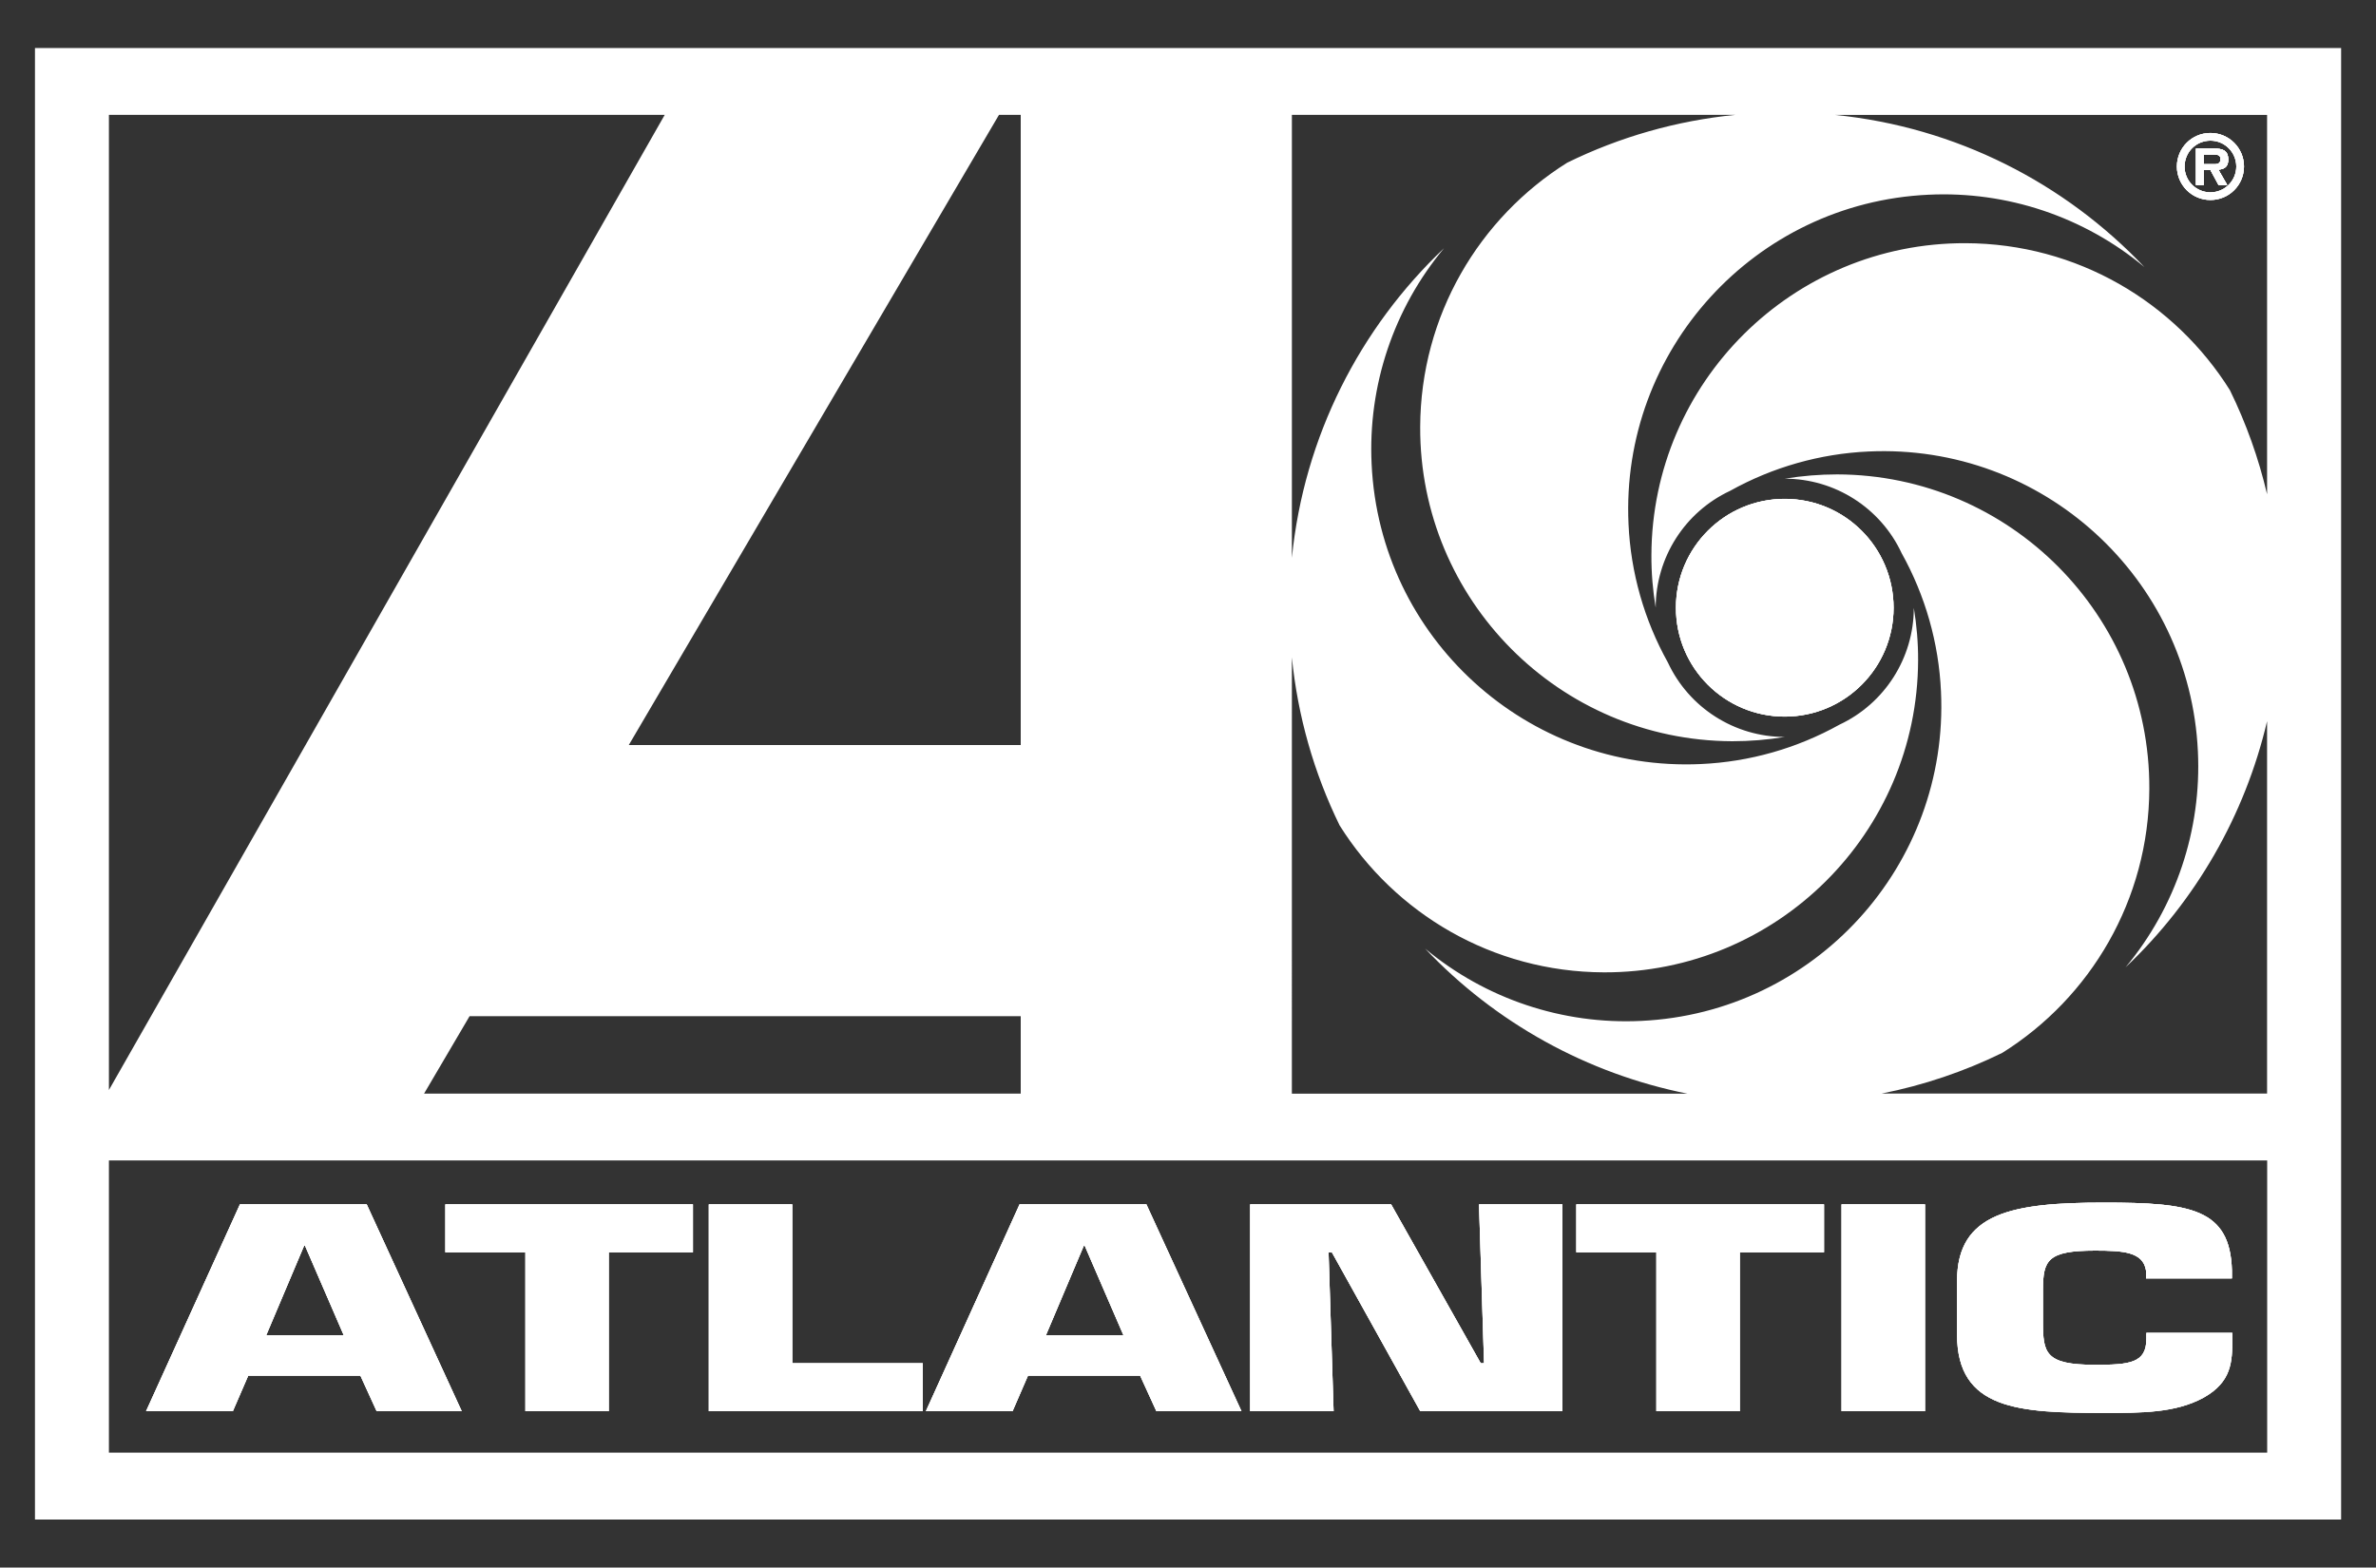 <?xml version="1.0" encoding="utf-8"?>
<!-- Generator: Adobe Illustrator 26.2.1, SVG Export Plug-In . SVG Version: 6.00 Build 0)  -->
<svg version="1.1" id="Layer_1" xmlns="http://www.w3.org/2000/svg" xmlns:xlink="http://www.w3.org/1999/xlink" x="0px" y="0px"
	 viewBox="0 0 2500 1649.5" style="enable-background:new 0 0 2500 1649.5;" xml:space="preserve">
<rect x="0" y="0" width="2500" height="1649.5" fill="#333333" stroke="none"/>
<style type="text/css">
	.st0{fill-rule:evenodd;clip-rule:evenodd;fill:#FFFFFF;}
</style>
<g>
	<path class="st0" d="M1878,525c-63.2-0.1-114.5,51.2-114.6,114.4v0.2c0,63.2,51.2,114.5,114.5,114.5c63.2,0,114.5-51.2,114.5-114.5
		C1992.4,576.3,1941.2,525,1878,525z M2344.5,168.1c0-10.1-6-11.7-14.8-11.7h-19.1v38.2h8.1v-15.7h7.1l8.5,15.7h9.1l-9.3-16.1
		C2340.9,178,2344.5,175.1,2344.5,168.1z M2329.9,172.8L2329.9,172.8l-11.2,0v-10.3h9.2c3.7,0,8.5,0,8.5,4.5
		C2336.5,171.8,2334.1,172.9,2329.9,172.8z M2344.5,168.1c0-10.1-6-11.7-14.8-11.7h-19.1v38.2h8.1v-15.7h7.1l8.5,15.7h9.1l-9.3-16.1
		C2340.9,178,2344.5,175.1,2344.5,168.1z M2329.9,172.8L2329.9,172.8l-11.2,0v-10.3h9.2c3.7,0,8.5,0,8.5,4.5
		C2336.5,171.8,2334.1,172.9,2329.9,172.8z M2344.5,168.1c0-10.1-6-11.7-14.8-11.7h-19.1v38.2h8.1v-15.7h7.1l8.5,15.7h9.1l-9.3-16.1
		C2340.9,178,2344.5,175.1,2344.5,168.1z M2329.9,172.8L2329.9,172.8l-11.2,0v-10.3h9.2c3.7,0,8.5,0,8.5,4.5
		C2336.5,171.8,2334.1,172.9,2329.9,172.8z M2344.5,168.1c0-10.1-6-11.7-14.8-11.7h-19.1v38.2h8.1v-15.7h7.1l8.5,15.7h9.1l-9.3-16.1
		C2340.9,178,2344.5,175.1,2344.5,168.1z M2329.9,172.8L2329.9,172.8l-11.2,0v-10.3h9.2c3.7,0,8.5,0,8.5,4.5
		C2336.5,171.8,2334.1,172.9,2329.9,172.8z M2325.8,139.9h-0.1c-19.5,0-35.2,15.8-35.2,35.3v0.1c0.1,19.4,15.8,35.2,35.3,35.1h0.1
		c19.5,0,35.3-15.8,35.2-35.3C2361.1,155.7,2345.3,139.9,2325.8,139.9z M2325.8,202.4h-0.2c-15-0.1-27.1-12.2-27-27.2
		c0-15.1,12.1-27.2,27.2-27.2c15,0,27.2,12.2,27.2,27.2C2353,190.3,2340.7,202.4,2325.8,202.4z M2344.5,168.1
		c0-10.1-6-11.7-14.8-11.7h-19.1v38.2h8.1v-15.7h7.1l8.5,15.7h9.1l-9.3-16.1C2340.9,178,2344.5,175.1,2344.5,168.1z M2329.9,172.8
		L2329.9,172.8l-11.2,0v-10.3h9.2c3.7,0,8.5,0,8.5,4.5C2336.5,171.8,2334.1,172.9,2329.9,172.8z M2344.5,168.1
		c0-10.1-6-11.7-14.8-11.7h-19.1v38.2h8.1v-15.7h7.1l8.5,15.7h9.1l-9.3-16.1C2340.9,178,2344.5,175.1,2344.5,168.1z M2329.9,172.8
		L2329.9,172.8l-11.2,0v-10.3h9.2c3.7,0,8.5,0,8.5,4.5C2336.5,171.8,2334.1,172.9,2329.9,172.8z M2344.5,168.1
		c0-10.1-6-11.7-14.8-11.7h-19.1v38.2h8.1v-15.7h7.1l8.5,15.7h9.1l-9.3-16.1C2340.9,178,2344.5,175.1,2344.5,168.1z M2329.9,172.8
		L2329.9,172.8l-11.2,0v-10.3h9.2c3.7,0,8.5,0,8.5,4.5C2336.5,171.8,2334.1,172.9,2329.9,172.8z M2344.5,168.1
		c0-10.1-6-11.7-14.8-11.7h-19.1v38.2h8.1v-15.7h7.1l8.5,15.7h9.1l-9.3-16.1C2340.9,178,2344.5,175.1,2344.5,168.1z M2329.9,172.8
		L2329.9,172.8l-11.2,0v-10.3h9.2c3.7,0,8.5,0,8.5,4.5C2336.5,171.8,2334.1,172.9,2329.9,172.8z M2344.5,168.1
		c0-10.1-6-11.7-14.8-11.7h-19.1v38.2h8.1v-15.7h7.1l8.5,15.7h9.1l-9.3-16.1C2340.9,178,2344.5,175.1,2344.5,168.1z M2329.9,172.8
		L2329.9,172.8l-11.2,0v-10.3h9.2c3.7,0,8.5,0,8.5,4.5C2336.5,171.8,2334.1,172.9,2329.9,172.8z M2344.5,168.1
		c0-10.1-6-11.7-14.8-11.7h-19.1v38.2h8.1v-15.7h7.1l8.5,15.7h9.1l-9.3-16.1C2340.9,178,2344.5,175.1,2344.5,168.1z M2329.9,172.8
		L2329.9,172.8l-11.2,0v-10.3h9.2c3.7,0,8.5,0,8.5,4.5C2336.5,171.8,2334.1,172.9,2329.9,172.8z M2344.5,168.1
		c0-10.1-6-11.7-14.8-11.7h-19.1v38.2h8.1v-15.7h7.1l8.5,15.7h9.1l-9.3-16.1C2340.9,178,2344.5,175.1,2344.5,168.1z M2329.9,172.8
		L2329.9,172.8l-11.2,0v-10.3h9.2c3.7,0,8.5,0,8.5,4.5C2336.5,171.8,2334.1,172.9,2329.9,172.8z M2344.5,168.1
		c0-10.1-6-11.7-14.8-11.7h-19.1v38.2h8.1v-15.7h7.1l8.5,15.7h9.1l-9.3-16.1C2340.9,178,2344.5,175.1,2344.5,168.1z M2329.9,172.8
		L2329.9,172.8l-11.2,0v-10.3h9.2c3.7,0,8.5,0,8.5,4.5C2336.5,171.8,2334.1,172.9,2329.9,172.8z M2344.5,168.1
		c0-10.1-6-11.7-14.8-11.7h-19.1v38.2h8.1v-15.7h7.1l8.5,15.7h9.1l-9.3-16.1C2340.9,178,2344.5,175.1,2344.5,168.1z M2329.9,172.8
		L2329.9,172.8l-11.2,0v-10.3h9.2c3.7,0,8.5,0,8.5,4.5C2336.5,171.8,2334.1,172.9,2329.9,172.8z M2325.8,139.9h-0.1
		c-19.5,0-35.2,15.8-35.2,35.3v0.1c0.1,19.4,15.8,35.2,35.3,35.1h0.1c19.5,0,35.3-15.8,35.2-35.3
		C2361.1,155.7,2345.3,139.9,2325.8,139.9z M2325.8,202.4h-0.2c-15-0.1-27.1-12.2-27-27.2c0-15.1,12.1-27.2,27.2-27.2
		c15,0,27.2,12.2,27.2,27.2C2353,190.3,2340.7,202.4,2325.8,202.4z M2344.5,168.1c0-10.1-6-11.7-14.8-11.7h-19.1v38.2h8.1v-15.7h7.1
		l8.5,15.7h9.1l-9.3-16.1C2340.9,178,2344.5,175.1,2344.5,168.1z M2329.9,172.8L2329.9,172.8l-11.2,0v-10.3h9.2c3.7,0,8.5,0,8.5,4.5
		C2336.5,171.8,2334.1,172.9,2329.9,172.8z M2344.5,168.1c0-10.1-6-11.7-14.8-11.7h-19.1v38.2h8.1v-15.7h7.1l8.5,15.7h9.1l-9.3-16.1
		C2340.9,178,2344.5,175.1,2344.5,168.1z M2329.9,172.8L2329.9,172.8l-11.2,0v-10.3h9.2c3.7,0,8.5,0,8.5,4.5
		C2336.5,171.8,2334.1,172.9,2329.9,172.8z M2344.5,168.1c0-10.1-6-11.7-14.8-11.7h-19.1v38.2h8.1v-15.7h7.1l8.5,15.7h9.1l-9.3-16.1
		C2340.9,178,2344.5,175.1,2344.5,168.1z M2329.9,172.8L2329.9,172.8l-11.2,0v-10.3h9.2c3.7,0,8.5,0,8.5,4.5
		C2336.5,171.8,2334.1,172.9,2329.9,172.8z M2344.5,168.1c0-10.1-6-11.7-14.8-11.7h-19.1v38.2h8.1v-15.7h7.1l8.5,15.7h9.1l-9.3-16.1
		C2340.9,178,2344.5,175.1,2344.5,168.1z M2329.9,172.8L2329.9,172.8l-11.2,0v-10.3h9.2c3.7,0,8.5,0,8.5,4.5
		C2336.5,171.8,2334.1,172.9,2329.9,172.8z M2344.5,168.1c0-10.1-6-11.7-14.8-11.7h-19.1v38.2h8.1v-15.7h7.1l8.5,15.7h9.1l-9.3-16.1
		C2340.9,178,2344.5,175.1,2344.5,168.1z M2329.9,172.8L2329.9,172.8l-11.2,0v-10.3h9.2c3.7,0,8.5,0,8.5,4.5
		C2336.5,171.8,2334.1,172.9,2329.9,172.8z M1878,525c-63.2-0.1-114.5,51.2-114.6,114.4v0.2c0,63.2,51.2,114.5,114.5,114.5
		c63.2,0,114.5-51.2,114.5-114.5C1992.4,576.3,1941.2,525,1878,525z M1878,525c-63.2-0.1-114.5,51.2-114.6,114.4v0.2
		c0,63.2,51.2,114.5,114.5,114.5c63.2,0,114.5-51.2,114.5-114.5C1992.4,576.3,1941.2,525,1878,525z M2344.5,168.1
		c0-10.1-6-11.7-14.8-11.7h-19.1v38.2h8.1v-15.7h7.1l8.5,15.7h9.1l-9.3-16.1C2340.9,178,2344.5,175.1,2344.5,168.1z M2329.9,172.8
		L2329.9,172.8l-11.2,0v-10.3h9.2c3.7,0,8.5,0,8.5,4.5C2336.5,171.8,2334.1,172.9,2329.9,172.8z M2344.5,168.1
		c0-10.1-6-11.7-14.8-11.7h-19.1v38.2h8.1v-15.7h7.1l8.5,15.7h9.1l-9.3-16.1C2340.9,178,2344.5,175.1,2344.5,168.1z M2329.9,172.8
		L2329.9,172.8l-11.2,0v-10.3h9.2c3.7,0,8.5,0,8.5,4.5C2336.5,171.8,2334.1,172.9,2329.9,172.8z M2344.5,168.1
		c0-10.1-6-11.7-14.8-11.7h-19.1v38.2h8.1v-15.7h7.1l8.5,15.7h9.1l-9.3-16.1C2340.9,178,2344.5,175.1,2344.5,168.1z M2329.9,172.8
		L2329.9,172.8l-11.2,0v-10.3h9.2c3.7,0,8.5,0,8.5,4.5C2336.5,171.8,2334.1,172.9,2329.9,172.8z M2344.5,168.1
		c0-10.1-6-11.7-14.8-11.7h-19.1v38.2h8.1v-15.7h7.1l8.5,15.7h9.1l-9.3-16.1C2340.9,178,2344.5,175.1,2344.5,168.1z M2329.9,172.8
		L2329.9,172.8l-11.2,0v-10.3h9.2c3.7,0,8.5,0,8.5,4.5C2336.5,171.8,2334.1,172.9,2329.9,172.8z M2325.8,139.9h-0.1
		c-19.5,0-35.2,15.8-35.2,35.3v0.1c0.1,19.4,15.8,35.2,35.3,35.1h0.1c19.5,0,35.3-15.8,35.2-35.3
		C2361.1,155.7,2345.3,139.9,2325.8,139.9z M2325.8,202.4h-0.2c-15-0.1-27.1-12.2-27-27.2c0-15.1,12.1-27.2,27.2-27.2
		c15,0,27.2,12.2,27.2,27.2C2353,190.3,2340.7,202.4,2325.8,202.4z M2344.5,168.1c0-10.1-6-11.7-14.8-11.7h-19.1v38.2h8.1v-15.7h7.1
		l8.5,15.7h9.1l-9.3-16.1C2340.9,178,2344.5,175.1,2344.5,168.1z M2329.9,172.8L2329.9,172.8l-11.2,0v-10.3h9.2c3.7,0,8.5,0,8.5,4.5
		C2336.5,171.8,2334.1,172.9,2329.9,172.8z M2344.5,168.1c0-10.1-6-11.7-14.8-11.7h-19.1v38.2h8.1v-15.7h7.1l8.5,15.7h9.1l-9.3-16.1
		C2340.9,178,2344.5,175.1,2344.5,168.1z M2329.9,172.8L2329.9,172.8l-11.2,0v-10.3h9.2c3.7,0,8.5,0,8.5,4.5
		C2336.5,171.8,2334.1,172.9,2329.9,172.8z M2344.5,168.1c0-10.1-6-11.7-14.8-11.7h-19.1v38.2h8.1v-15.7h7.1l8.5,15.7h9.1l-9.3-16.1
		C2340.9,178,2344.5,175.1,2344.5,168.1z M2329.9,172.8L2329.9,172.8l-11.2,0v-10.3h9.2c3.7,0,8.5,0,8.5,4.5
		C2336.5,171.8,2334.1,172.9,2329.9,172.8z M2344.5,168.1c0-10.1-6-11.7-14.8-11.7h-19.1v38.2h8.1v-15.7h7.1l8.5,15.7h9.1l-9.3-16.1
		C2340.9,178,2344.5,175.1,2344.5,168.1z M2329.9,172.8L2329.9,172.8l-11.2,0v-10.3h9.2c3.7,0,8.5,0,8.5,4.5
		C2336.5,171.8,2334.1,172.9,2329.9,172.8z M2344.5,168.1c0-10.1-6-11.7-14.8-11.7h-19.1v38.2h8.1v-15.7h7.1l8.5,15.7h9.1l-9.3-16.1
		C2340.9,178,2344.5,175.1,2344.5,168.1z M2329.9,172.8L2329.9,172.8l-11.2,0v-10.3h9.2c3.7,0,8.5,0,8.5,4.5
		C2336.5,171.8,2334.1,172.9,2329.9,172.8z M2325.8,139.9h-0.1c-19.5,0-35.2,15.8-35.2,35.3v0.1c0.1,19.4,15.8,35.2,35.3,35.1h0.1
		c19.5,0,35.3-15.8,35.2-35.3C2361.1,155.7,2345.3,139.9,2325.8,139.9z M2325.8,202.4h-0.2c-15-0.1-27.1-12.2-27-27.2
		c0-15.1,12.1-27.2,27.2-27.2c15,0,27.2,12.2,27.2,27.2C2353,190.3,2340.7,202.4,2325.8,202.4z M2344.5,168.1
		c0-10.1-6-11.7-14.8-11.7h-19.1v38.2h8.1v-15.7h7.1l8.5,15.7h9.1l-9.3-16.1C2340.9,178,2344.5,175.1,2344.5,168.1z M2329.9,172.8
		L2329.9,172.8l-11.2,0v-10.3h9.2c3.7,0,8.5,0,8.5,4.5C2336.5,171.8,2334.1,172.9,2329.9,172.8z M2344.5,168.1
		c0-10.1-6-11.7-14.8-11.7h-19.1v38.2h8.1v-15.7h7.1l8.5,15.7h9.1l-9.3-16.1C2340.9,178,2344.5,175.1,2344.5,168.1z M2329.9,172.8
		L2329.9,172.8l-11.2,0v-10.3h9.2c3.7,0,8.5,0,8.5,4.5C2336.5,171.8,2334.1,172.9,2329.9,172.8z M2344.5,168.1
		c0-10.1-6-11.7-14.8-11.7h-19.1v38.2h8.1v-15.7h7.1l8.5,15.7h9.1l-9.3-16.1C2340.9,178,2344.5,175.1,2344.5,168.1z M2329.9,172.8
		L2329.9,172.8l-11.2,0v-10.3h9.2c3.7,0,8.5,0,8.5,4.5C2336.5,171.8,2334.1,172.9,2329.9,172.8z M1878,525
		c-63.2-0.1-114.5,51.2-114.6,114.4v0.2c0,63.2,51.2,114.5,114.5,114.5c63.2,0,114.5-51.2,114.5-114.5
		C1992.4,576.3,1941.2,525,1878,525z M385.8,1267.3H252.5L153.7,1485H245l16.2-37.4h118l17.1,37.4h89.5L385.8,1267.3z M280.1,1405.1
		l39.9-94.3h0.9l40.8,94.3H280.1z M468.6,1267.3v50.5h84.2V1485h87.7v-167.2h88.6v-50.5H468.6z M833.6,1434.5v-167.2h-87.8V1485
		h225.1v-50.5H833.6z M1206.2,1267.3h-133.4L974.2,1485h91.2l16.2-37.4h118l17.1,37.4h89.5L1206.2,1267.3z M1100.5,1405.1l39.9-94.3
		h0.9l40.8,94.3H1100.5z M1556.2,1267.3l5.3,167.2h-3.5l-94.3-167.2h-148.3V1485h87.8l-5.3-167.2h3.5l93,167.2h149.6v-217.7H1556.2z
		 M1658.6,1267.3v50.5h84.2V1485h87.8v-167.2h88.6v-50.5H1658.6z M1878,525c-63.2-0.1-114.5,51.2-114.6,114.4v0.2
		c0,63.2,51.2,114.5,114.5,114.5c63.2,0,114.5-51.2,114.5-114.5C1992.4,576.3,1941.2,525,1878,525z M1937.7,1267.3V1485h87.8v-217.7
		H1937.7z M2344.5,168.1c0-10.1-6-11.7-14.8-11.7h-19.1v38.2h8.1v-15.7h7.1l8.5,15.7h9.1l-9.3-16.1
		C2340.9,178,2344.5,175.1,2344.5,168.1z M2329.9,172.8L2329.9,172.8l-11.2,0v-10.3h9.2c3.7,0,8.5,0,8.5,4.5
		C2336.5,171.8,2334.1,172.9,2329.9,172.8z M2258.4,1402.5v6.4c0,25.5-17.6,27.3-54,27.3c-52.6,0-54.8-12.5-54.8-45v-34
		c0-31.1,4.8-41.2,54.8-41.2c29.8,0,50.5,1.4,53.6,20.9v8.4h90.4v-8.4c-1.8-65.3-43.9-71.4-134.3-71.4
		c-96.5,0-154.9,10.4-154.9,82.5v56.3c0,79.5,65.4,82.5,154.9,82.5c38.2,0,74.6,0.3,104.4-16c29.8-16.6,30.3-38.1,30.3-61.8v-6.4
		H2258.4z M2344.5,168.1c0-10.1-6-11.7-14.8-11.7h-19.1v38.2h8.1v-15.7h7.1l8.5,15.7h9.1l-9.3-16.1
		C2340.9,178,2344.5,175.1,2344.5,168.1z M2329.9,172.8L2329.9,172.8l-11.2,0v-10.3h9.2c3.7,0,8.5,0,8.5,4.5
		C2336.5,171.8,2334.1,172.9,2329.9,172.8z M2325.8,139.9h-0.1c-19.5,0-35.2,15.8-35.2,35.3v0.1c0.1,19.4,15.8,35.2,35.3,35.1h0.1
		c19.5,0,35.3-15.8,35.2-35.3C2361.1,155.7,2345.3,139.9,2325.8,139.9z M2325.8,202.4h-0.2c-15-0.1-27.1-12.2-27-27.2
		c0-15.1,12.1-27.2,27.2-27.2c15,0,27.2,12.2,27.2,27.2C2353,190.3,2340.7,202.4,2325.8,202.4z M2344.5,168.1
		c0-10.1-6-11.7-14.8-11.7h-19.1v38.2h8.1v-15.7h7.1l8.5,15.7h9.1l-9.3-16.1C2340.9,178,2344.5,175.1,2344.5,168.1z M2329.9,172.8
		L2329.9,172.8l-11.2,0v-10.3h9.2c3.7,0,8.5,0,8.5,4.5C2336.5,171.8,2334.1,172.9,2329.9,172.8z M2325.8,139.9h-0.1
		c-19.5,0-35.2,15.8-35.2,35.3v0.1c0.1,19.4,15.8,35.2,35.3,35.1h0.1c19.5,0,35.3-15.8,35.2-35.3
		C2361.1,155.7,2345.3,139.9,2325.8,139.9z M2325.8,202.4h-0.2c-15-0.1-27.1-12.2-27-27.2c0-15.1,12.1-27.2,27.2-27.2
		c15,0,27.2,12.2,27.2,27.2C2353,190.3,2340.7,202.4,2325.8,202.4z M2344.5,168.1c0-10.1-6-11.7-14.8-11.7h-19.1v38.2h8.1v-15.7h7.1
		l8.5,15.7h9.1l-9.3-16.1C2340.9,178,2344.5,175.1,2344.5,168.1z M2329.9,172.8L2329.9,172.8l-11.2,0v-10.3h9.2c3.7,0,8.5,0,8.5,4.5
		C2336.5,171.8,2334.1,172.9,2329.9,172.8z M1878,525c-63.2-0.1-114.5,51.2-114.6,114.4v0.2c0,63.2,51.2,114.5,114.5,114.5
		c63.2,0,114.5-51.2,114.5-114.5C1992.4,576.3,1941.2,525,1878,525z M2258.4,1402.5v6.4c0,25.5-17.6,27.3-54,27.3
		c-52.6,0-54.8-12.5-54.8-45v-34c0-31.1,4.8-41.2,54.8-41.2c29.8,0,50.5,1.4,53.6,20.9v8.4h90.4v-8.4
		c-1.8-65.3-43.9-71.4-134.3-71.4c-96.5,0-154.9,10.4-154.9,82.5v56.3c0,79.5,65.4,82.5,154.9,82.5c38.2,0,74.6,0.3,104.4-16
		c29.8-16.6,30.3-38.1,30.3-61.8v-6.4H2258.4z M1937.7,1485h87.8v-217.7h-87.8V1485z M1658.6,1317.8h84.2V1485h87.8v-167.2h88.6
		v-50.5h-260.6V1317.8z M1561.4,1434.5h-3.5l-94.3-167.2h-148.3V1485h87.8l-5.3-167.2h3.5l93,167.2h149.6v-217.7h-87.8
		L1561.4,1434.5z M1072.9,1267.3L974.2,1485h91.2l16.2-37.4h118l17.1,37.4h89.5l-100.1-217.7H1072.9z M1100.5,1405.1l39.9-94.3h0.9
		l40.8,94.3H1100.5z M833.6,1267.3h-87.8V1485h225.1v-50.5H833.6V1267.3z M468.6,1317.8h84.2V1485h87.7v-167.2h88.6v-50.5H468.6
		V1317.8z M252.5,1267.3L153.7,1485H245l16.2-37.4h118l17.1,37.4h89.5l-100-217.7H252.5z M280.1,1405.1l39.9-94.3h0.9l40.8,94.3
		H280.1z M36.8,50.5V1599h2426.5V50.5H36.8z M1074,120.9V784H661.6l389.5-663.1H1074z M1074,1069.3v81.5H446.2l47.9-81.5H1074z
		 M114.6,120.9h584.8L114.6,1147V120.9z M2385.4,1528.6H114.6v-307.5h2270.9V1528.6z M2385.4,520.1c-8.9-37.9-22-74.6-39.1-109.5
		c-58-92.6-160.8-154.3-278.1-154.7c-181.9-0.6-330,146.4-330.6,328.3c-0.1,18.8,1.5,37.2,4.5,55.2c0.1-52.7,30.6-100.6,78.3-122.9
		c44.7-24.9,94.6-39.1,145.7-41.4c182.8-8.5,338,132.8,346.5,315.6c4,82.6-23.2,163.7-76.1,227.2c73.9-69.9,125.6-160,148.9-259
		v391.8h-405.4c43.9-8.7,86.6-23.1,126.8-42.8c92.6-58,154.3-160.8,154.7-278.1c0.6-182-146.4-330-328.3-330.6
		c-18.5,0-36.9,1.5-55.2,4.5c52.7,0.1,100.6,30.6,122.9,78.4c24.9,44.7,39.1,94.6,41.4,145.7c8.5,182.8-132.8,338-315.6,346.5
		c-82.6,4-163.7-23.2-227.2-76.1c74,78.2,170.5,131.6,276.2,152.7h-416.4V691.8c6.1,61.4,23.1,121.3,50.2,176.7
		c58,92.6,160.8,154.3,278.1,154.7c182,0.6,330-146.4,330.6-328.3c0.1-18.5-1.5-36.9-4.5-55.2c-0.1,52.7-30.6,100.6-78.3,122.9
		c-44.7,24.9-94.6,39.1-145.7,41.4c-182.8,8.5-338-132.8-346.5-315.6c-4-82.6,23.2-163.7,76.2-227.2
		c-88.3,83.7-147.3,197.9-160.1,325.8V120.9h466.4c-61.4,6.1-121.3,23.1-176.7,50.3c-92.6,58-154.3,160.8-154.7,278.2
		c-0.6,181.9,146.4,329.9,328.3,330.6c18.5,0,36.9-1.5,55.2-4.5c-52.7-0.1-100.6-30.6-122.9-78.4c-24.9-44.7-39.1-94.6-41.4-145.7
		c-8.5-182.8,132.8-338,315.6-346.5c82.6-4,163.7,23.2,227.2,76.1c-83.7-88.3-197.9-147.3-325.8-160.1h454.9V520.1z M2325.8,210.5
		L2325.8,210.5c19.5,0,35.3-15.8,35.3-35.3c0-19.5-15.8-35.3-35.3-35.2h-0.1c-19.5,0-35.2,15.8-35.2,35.3v0.1
		C2290.6,194.8,2306.4,210.5,2325.8,210.5z M2325.8,148c15,0,27.2,12.2,27.2,27.2c0,15.1-12.3,27.2-27.2,27.2h-0.2
		c-15-0.1-27.1-12.2-27-27.2C2298.6,160.1,2310.6,148,2325.8,148z M2214.1,1486.7c38.2,0,74.6,0.3,104.4-16
		c29.8-16.6,30.3-38.1,30.3-61.8v-6.4h-90.4v6.4c0,25.5-17.6,27.3-54,27.3c-52.6,0-54.8-12.5-54.8-45v-34c0-31.1,4.8-41.2,54.8-41.2
		c29.8,0,50.5,1.4,53.6,20.9v8.4h90.4v-8.4c-1.8-65.3-43.9-71.4-134.3-71.4c-96.5,0-154.9,10.4-154.9,82.5v56.3
		C2059.2,1483.8,2124.6,1486.7,2214.1,1486.7z M2318.7,178.9h7.1l8.5,15.7h9.1l-9.3-16.1c6.8-0.5,10.4-3.3,10.4-10.4
		c0-10.1-6-11.7-14.8-11.7h-19.1v38.2h8.1V178.9z M2318.7,162.5h9.2c3.7,0,8.5,0,8.5,4.5c0,4.8-2.3,5.8-6.6,5.8v0h-11.2V162.5z
		 M2025.4,1267.3h-87.8V1485h87.8V1267.3z M1877.9,754c63.2,0,114.5-51.2,114.5-114.5c0-63.2-51.2-114.5-114.4-114.6
		c-63.2-0.1-114.5,51.2-114.6,114.4v0.2C1763.5,702.8,1814.7,754,1877.9,754z M1742.8,1485h87.8v-167.2h88.6v-50.5h-260.6v50.5h84.2
		V1485z M1397.8,1317.8h3.5l93,167.2h149.6v-217.7h-87.8l5.3,167.2h-3.5l-94.3-167.2h-148.3V1485h87.8L1397.8,1317.8z
		 M1081.7,1447.5h118l17.1,37.4h89.5l-100.1-217.7h-133.4L974.2,1485h91.2L1081.7,1447.5z M1140.4,1310.8h0.9l40.8,94.3h-81.6
		L1140.4,1310.8z M970.9,1434.5H833.6v-167.2h-87.8V1485h225.1V1434.5z M552.8,1485h87.7v-167.2h88.6v-50.5H468.6v50.5h84.2V1485z
		 M261.2,1447.5h118l17.1,37.4h89.5l-100-217.7H252.5L153.7,1485H245L261.2,1447.5z M320,1310.8h0.9l40.8,94.3h-81.6L320,1310.8z
		 M385.8,1267.3H252.5L153.7,1485H245l16.2-37.4h118l17.1,37.4h89.5L385.8,1267.3z M280.1,1405.1l39.9-94.3h0.9l40.8,94.3H280.1z
		 M468.6,1267.3v50.5h84.2V1485h87.7v-167.2h88.6v-50.5H468.6z M833.6,1434.5v-167.2h-87.8V1485h225.1v-50.5H833.6z M1206.2,1267.3
		h-133.4L974.2,1485h91.2l16.2-37.4h118l17.1,37.4h89.5L1206.2,1267.3z M1100.5,1405.1l39.9-94.3h0.9l40.8,94.3H1100.5z
		 M1556.2,1267.3l5.3,167.2h-3.5l-94.3-167.2h-148.3V1485h87.8l-5.3-167.2h3.5l93,167.2h149.6v-217.7H1556.2z M1658.6,1267.3v50.5
		h84.2V1485h87.8v-167.2h88.6v-50.5H1658.6z M1937.7,1267.3V1485h87.8v-217.7H1937.7z M2258.4,1402.5v6.4c0,25.5-17.6,27.3-54,27.3
		c-52.6,0-54.8-12.5-54.8-45v-34c0-31.1,4.8-41.2,54.8-41.2c29.8,0,50.5,1.4,53.6,20.9v8.4h90.4v-8.4
		c-1.8-65.3-43.9-71.4-134.3-71.4c-96.5,0-154.9,10.4-154.9,82.5v56.3c0,79.5,65.4,82.5,154.9,82.5c38.2,0,74.6,0.3,104.4-16
		c29.8-16.6,30.3-38.1,30.3-61.8v-6.4H2258.4z M1878,525c-63.2-0.1-114.5,51.2-114.6,114.4v0.2c0,63.2,51.2,114.5,114.5,114.5
		c63.2,0,114.5-51.2,114.5-114.5C1992.4,576.3,1941.2,525,1878,525z M2344.5,168.1c0-10.1-6-11.7-14.8-11.7h-19.1v38.2h8.1v-15.7
		h7.1l8.5,15.7h9.1l-9.3-16.1C2340.9,178,2344.5,175.1,2344.5,168.1z M2329.9,172.8L2329.9,172.8l-11.2,0v-10.3h9.2
		c3.7,0,8.5,0,8.5,4.5C2336.5,171.8,2334.1,172.9,2329.9,172.8z M2344.5,168.1c0-10.1-6-11.7-14.8-11.7h-19.1v38.2h8.1v-15.7h7.1
		l8.5,15.7h9.1l-9.3-16.1C2340.9,178,2344.5,175.1,2344.5,168.1z M2329.9,172.8L2329.9,172.8l-11.2,0v-10.3h9.2c3.7,0,8.5,0,8.5,4.5
		C2336.5,171.8,2334.1,172.9,2329.9,172.8z M2325.8,139.9h-0.1c-19.5,0-35.2,15.8-35.2,35.3v0.1c0.1,19.4,15.8,35.2,35.3,35.1h0.1
		c19.5,0,35.3-15.8,35.2-35.3C2361.1,155.7,2345.3,139.9,2325.8,139.9z M2325.8,202.4h-0.2c-15-0.1-27.1-12.2-27-27.2
		c0-15.1,12.1-27.2,27.2-27.2c15,0,27.2,12.2,27.2,27.2C2353,190.3,2340.7,202.4,2325.8,202.4z M2344.5,168.1
		c0-10.1-6-11.7-14.8-11.7h-19.1v38.2h8.1v-15.7h7.1l8.5,15.7h9.1l-9.3-16.1C2340.9,178,2344.5,175.1,2344.5,168.1z M2329.9,172.8
		L2329.9,172.8l-11.2,0v-10.3h9.2c3.7,0,8.5,0,8.5,4.5C2336.5,171.8,2334.1,172.9,2329.9,172.8z M2344.5,168.1
		c0-10.1-6-11.7-14.8-11.7h-19.1v38.2h8.1v-15.7h7.1l8.5,15.7h9.1l-9.3-16.1C2340.9,178,2344.5,175.1,2344.5,168.1z M2329.9,172.8
		L2329.9,172.8l-11.2,0v-10.3h9.2c3.7,0,8.5,0,8.5,4.5C2336.5,171.8,2334.1,172.9,2329.9,172.8z M2344.5,168.1
		c0-10.1-6-11.7-14.8-11.7h-19.1v38.2h8.1v-15.7h7.1l8.5,15.7h9.1l-9.3-16.1C2340.9,178,2344.5,175.1,2344.5,168.1z M2329.9,172.8
		L2329.9,172.8l-11.2,0v-10.3h9.2c3.7,0,8.5,0,8.5,4.5C2336.5,171.8,2334.1,172.9,2329.9,172.8z M2325.8,139.9h-0.1
		c-19.5,0-35.2,15.8-35.2,35.3v0.1c0.1,19.4,15.8,35.2,35.3,35.1h0.1c19.5,0,35.3-15.8,35.2-35.3
		C2361.1,155.7,2345.3,139.9,2325.8,139.9z M2325.8,202.4h-0.2c-15-0.1-27.1-12.2-27-27.2c0-15.1,12.1-27.2,27.2-27.2
		c15,0,27.2,12.2,27.2,27.2C2353,190.3,2340.7,202.4,2325.8,202.4z M2344.5,168.1c0-10.1-6-11.7-14.8-11.7h-19.1v38.2h8.1v-15.7h7.1
		l8.5,15.7h9.1l-9.3-16.1C2340.9,178,2344.5,175.1,2344.5,168.1z M2329.9,172.8L2329.9,172.8l-11.2,0v-10.3h9.2c3.7,0,8.5,0,8.5,4.5
		C2336.5,171.8,2334.1,172.9,2329.9,172.8z M2344.5,168.1c0-10.1-6-11.7-14.8-11.7h-19.1v38.2h8.1v-15.7h7.1l8.5,15.7h9.1l-9.3-16.1
		C2340.9,178,2344.5,175.1,2344.5,168.1z M2329.9,172.8L2329.9,172.8l-11.2,0v-10.3h9.2c3.7,0,8.5,0,8.5,4.5
		C2336.5,171.8,2334.1,172.9,2329.9,172.8z M2258.4,1402.5v6.4c0,25.5-17.6,27.3-54,27.3c-52.6,0-54.8-12.5-54.8-45v-34
		c0-31.1,4.8-41.2,54.8-41.2c29.8,0,50.5,1.4,53.6,20.9v8.4h90.4v-8.4c-1.8-65.3-43.9-71.4-134.3-71.4
		c-96.5,0-154.9,10.4-154.9,82.5v56.3c0,79.5,65.4,82.5,154.9,82.5c38.2,0,74.6,0.3,104.4-16c29.8-16.6,30.3-38.1,30.3-61.8v-6.4
		H2258.4z M2344.5,168.1c0-10.1-6-11.7-14.8-11.7h-19.1v38.2h8.1v-15.7h7.1l8.5,15.7h9.1l-9.3-16.1
		C2340.9,178,2344.5,175.1,2344.5,168.1z M2329.9,172.8L2329.9,172.8l-11.2,0v-10.3h9.2c3.7,0,8.5,0,8.5,4.5
		C2336.5,171.8,2334.1,172.9,2329.9,172.8z M1937.7,1267.3V1485h87.8v-217.7H1937.7z M1878,525c-63.2-0.1-114.5,51.2-114.6,114.4
		v0.2c0,63.2,51.2,114.5,114.5,114.5c63.2,0,114.5-51.2,114.5-114.5C1992.4,576.3,1941.2,525,1878,525z M1658.6,1267.3v50.5h84.2
		V1485h87.8v-167.2h88.6v-50.5H1658.6z M1556.2,1267.3l5.3,167.2h-3.5l-94.3-167.2h-148.3V1485h87.8l-5.3-167.2h3.5l93,167.2h149.6
		v-217.7H1556.2z M1206.2,1267.3h-133.4L974.2,1485h91.2l16.2-37.4h118l17.1,37.4h89.5L1206.2,1267.3z M1100.5,1405.1l39.9-94.3h0.9
		l40.8,94.3H1100.5z M833.6,1434.5v-167.2h-87.8V1485h225.1v-50.5H833.6z M468.6,1267.3v50.5h84.2V1485h87.7v-167.2h88.6v-50.5
		H468.6z M385.8,1267.3H252.5L153.7,1485H245l16.2-37.4h118l17.1,37.4h89.5L385.8,1267.3z M280.1,1405.1l39.9-94.3h0.9l40.8,94.3
		H280.1z M1878,525c-63.2-0.1-114.5,51.2-114.6,114.4v0.2c0,63.2,51.2,114.5,114.5,114.5c63.2,0,114.5-51.2,114.5-114.5
		C1992.4,576.3,1941.2,525,1878,525z M2344.5,168.1c0-10.1-6-11.7-14.8-11.7h-19.1v38.2h8.1v-15.7h7.1l8.5,15.7h9.1l-9.3-16.1
		C2340.9,178,2344.5,175.1,2344.5,168.1z M2329.9,172.8L2329.9,172.8l-11.2,0v-10.3h9.2c3.7,0,8.5,0,8.5,4.5
		C2336.5,171.8,2334.1,172.9,2329.9,172.8z M2344.5,168.1c0-10.1-6-11.7-14.8-11.7h-19.1v38.2h8.1v-15.7h7.1l8.5,15.7h9.1l-9.3-16.1
		C2340.9,178,2344.5,175.1,2344.5,168.1z M2329.9,172.8L2329.9,172.8l-11.2,0v-10.3h9.2c3.7,0,8.5,0,8.5,4.5
		C2336.5,171.8,2334.1,172.9,2329.9,172.8z M2344.5,168.1c0-10.1-6-11.7-14.8-11.7h-19.1v38.2h8.1v-15.7h7.1l8.5,15.7h9.1l-9.3-16.1
		C2340.9,178,2344.5,175.1,2344.5,168.1z M2329.9,172.8L2329.9,172.8l-11.2,0v-10.3h9.2c3.7,0,8.5,0,8.5,4.5
		C2336.5,171.8,2334.1,172.9,2329.9,172.8z M2344.5,168.1c0-10.1-6-11.7-14.8-11.7h-19.1v38.2h8.1v-15.7h7.1l8.5,15.7h9.1l-9.3-16.1
		C2340.9,178,2344.5,175.1,2344.5,168.1z M2329.9,172.8L2329.9,172.8l-11.2,0v-10.3h9.2c3.7,0,8.5,0,8.5,4.5
		C2336.5,171.8,2334.1,172.9,2329.9,172.8z M2325.8,139.9h-0.1c-19.5,0-35.2,15.8-35.2,35.3v0.1c0.1,19.4,15.8,35.2,35.3,35.1h0.1
		c19.5,0,35.3-15.8,35.2-35.3C2361.1,155.7,2345.3,139.9,2325.8,139.9z M2325.8,202.4h-0.2c-15-0.1-27.1-12.2-27-27.2
		c0-15.1,12.1-27.2,27.2-27.2c15,0,27.2,12.2,27.2,27.2C2353,190.3,2340.7,202.4,2325.8,202.4z M2344.5,168.1
		c0-10.1-6-11.7-14.8-11.7h-19.1v38.2h8.1v-15.7h7.1l8.5,15.7h9.1l-9.3-16.1C2340.9,178,2344.5,175.1,2344.5,168.1z M2329.9,172.8
		L2329.9,172.8l-11.2,0v-10.3h9.2c3.7,0,8.5,0,8.5,4.5C2336.5,171.8,2334.1,172.9,2329.9,172.8z M2344.5,168.1
		c0-10.1-6-11.7-14.8-11.7h-19.1v38.2h8.1v-15.7h7.1l8.5,15.7h9.1l-9.3-16.1C2340.9,178,2344.5,175.1,2344.5,168.1z M2329.9,172.8
		L2329.9,172.8l-11.2,0v-10.3h9.2c3.7,0,8.5,0,8.5,4.5C2336.5,171.8,2334.1,172.9,2329.9,172.8z M2344.5,168.1
		c0-10.1-6-11.7-14.8-11.7h-19.1v38.2h8.1v-15.7h7.1l8.5,15.7h9.1l-9.3-16.1C2340.9,178,2344.5,175.1,2344.5,168.1z M2329.9,172.8
		L2329.9,172.8l-11.2,0v-10.3h9.2c3.7,0,8.5,0,8.5,4.5C2336.5,171.8,2334.1,172.9,2329.9,172.8z M2344.5,168.1
		c0-10.1-6-11.7-14.8-11.7h-19.1v38.2h8.1v-15.7h7.1l8.5,15.7h9.1l-9.3-16.1C2340.9,178,2344.5,175.1,2344.5,168.1z M2329.9,172.8
		L2329.9,172.8l-11.2,0v-10.3h9.2c3.7,0,8.5,0,8.5,4.5C2336.5,171.8,2334.1,172.9,2329.9,172.8z M2344.5,168.1
		c0-10.1-6-11.7-14.8-11.7h-19.1v38.2h8.1v-15.7h7.1l8.5,15.7h9.1l-9.3-16.1C2340.9,178,2344.5,175.1,2344.5,168.1z M2329.9,172.8
		L2329.9,172.8l-11.2,0v-10.3h9.2c3.7,0,8.5,0,8.5,4.5C2336.5,171.8,2334.1,172.9,2329.9,172.8z M2344.5,168.1
		c0-10.1-6-11.7-14.8-11.7h-19.1v38.2h8.1v-15.7h7.1l8.5,15.7h9.1l-9.3-16.1C2340.9,178,2344.5,175.1,2344.5,168.1z M2329.9,172.8
		L2329.9,172.8l-11.2,0v-10.3h9.2c3.7,0,8.5,0,8.5,4.5C2336.5,171.8,2334.1,172.9,2329.9,172.8z M2344.5,168.1
		c0-10.1-6-11.7-14.8-11.7h-19.1v38.2h8.1v-15.7h7.1l8.5,15.7h9.1l-9.3-16.1C2340.9,178,2344.5,175.1,2344.5,168.1z M2329.9,172.8
		L2329.9,172.8l-11.2,0v-10.3h9.2c3.7,0,8.5,0,8.5,4.5C2336.5,171.8,2334.1,172.9,2329.9,172.8z M2325.8,139.9h-0.1
		c-19.5,0-35.2,15.8-35.2,35.3v0.1c0.1,19.4,15.8,35.2,35.3,35.1h0.1c19.5,0,35.3-15.8,35.2-35.3
		C2361.1,155.7,2345.3,139.9,2325.8,139.9z M2325.8,202.4h-0.2c-15-0.1-27.1-12.2-27-27.2c0-15.1,12.1-27.2,27.2-27.2
		c15,0,27.2,12.2,27.2,27.2C2353,190.3,2340.7,202.4,2325.8,202.4z M2344.5,168.1c0-10.1-6-11.7-14.8-11.7h-19.1v38.2h8.1v-15.7h7.1
		l8.5,15.7h9.1l-9.3-16.1C2340.9,178,2344.5,175.1,2344.5,168.1z M2329.9,172.8L2329.9,172.8l-11.2,0v-10.3h9.2c3.7,0,8.5,0,8.5,4.5
		C2336.5,171.8,2334.1,172.9,2329.9,172.8z M2344.5,168.1c0-10.1-6-11.7-14.8-11.7h-19.1v38.2h8.1v-15.7h7.1l8.5,15.7h9.1l-9.3-16.1
		C2340.9,178,2344.5,175.1,2344.5,168.1z M2329.9,172.8L2329.9,172.8l-11.2,0v-10.3h9.2c3.7,0,8.5,0,8.5,4.5
		C2336.5,171.8,2334.1,172.9,2329.9,172.8z M2344.5,168.1c0-10.1-6-11.7-14.8-11.7h-19.1v38.2h8.1v-15.7h7.1l8.5,15.7h9.1l-9.3-16.1
		C2340.9,178,2344.5,175.1,2344.5,168.1z M2329.9,172.8L2329.9,172.8l-11.2,0v-10.3h9.2c3.7,0,8.5,0,8.5,4.5
		C2336.5,171.8,2334.1,172.9,2329.9,172.8z M2344.5,168.1c0-10.1-6-11.7-14.8-11.7h-19.1v38.2h8.1v-15.7h7.1l8.5,15.7h9.1l-9.3-16.1
		C2340.9,178,2344.5,175.1,2344.5,168.1z M2329.9,172.8L2329.9,172.8l-11.2,0v-10.3h9.2c3.7,0,8.5,0,8.5,4.5
		C2336.5,171.8,2334.1,172.9,2329.9,172.8z M2344.5,168.1c0-10.1-6-11.7-14.8-11.7h-19.1v38.2h8.1v-15.7h7.1l8.5,15.7h9.1l-9.3-16.1
		C2340.9,178,2344.5,175.1,2344.5,168.1z M2329.9,172.8L2329.9,172.8l-11.2,0v-10.3h9.2c3.7,0,8.5,0,8.5,4.5
		C2336.5,171.8,2334.1,172.9,2329.9,172.8z M1878,525c-63.2-0.1-114.5,51.2-114.6,114.4v0.2c0,63.2,51.2,114.5,114.5,114.5
		c63.2,0,114.5-51.2,114.5-114.5C1992.4,576.3,1941.2,525,1878,525z"/>
	<path class="st0" d="M2258.4,1402.5v6.4c0,25.5-17.6,27.3-54,27.3c-52.6,0-54.8-12.5-54.8-45v-34c0-31.1,4.8-41.2,54.8-41.2
		c29.8,0,50.5,1.4,53.6,20.9v8.4h90.4v-8.4c-1.8-65.3-43.9-71.4-134.3-71.4c-96.5,0-154.9,10.4-154.9,82.5v56.3
		c0,79.5,65.4,82.5,154.9,82.5c38.2,0,74.6,0.3,104.4-16c29.8-16.6,30.3-38.1,30.3-61.8v-6.4H2258.4z M1937.7,1267.3V1485h87.8
		v-217.7H1937.7z M1658.6,1267.3v50.5h84.2V1485h87.8v-167.2h88.6v-50.5H1658.6z M1556.2,1267.3l5.3,167.2h-3.5l-94.3-167.2h-148.3
		V1485h87.8l-5.3-167.2h3.5l93,167.2h149.6v-217.7H1556.2z M1206.2,1267.3h-133.4L974.2,1485h91.2l16.2-37.4h118l17.1,37.4h89.5
		L1206.2,1267.3z M1100.5,1405.1l39.9-94.3h0.9l40.8,94.3H1100.5z M833.6,1434.5v-167.2h-87.8V1485h225.1v-50.5H833.6z
		 M468.6,1267.3v50.5h84.2V1485h87.7v-167.2h88.6v-50.5H468.6z M385.8,1267.3H252.5L153.7,1485H245l16.2-37.4h118l17.1,37.4h89.5
		L385.8,1267.3z M280.1,1405.1l39.9-94.3h0.9l40.8,94.3H280.1z M1878,525c-63.2-0.1-114.5,51.2-114.6,114.4v0.2
		c0,63.2,51.2,114.5,114.5,114.5c63.2,0,114.5-51.2,114.5-114.5C1992.4,576.3,1941.2,525,1878,525z M2344.5,168.1
		c0-10.1-6-11.7-14.8-11.7h-19.1v38.2h8.1v-15.7h7.1l8.5,15.7h9.1l-9.3-16.1C2340.9,178,2344.5,175.1,2344.5,168.1z M2329.9,172.8
		L2329.9,172.8l-11.2,0v-10.3h9.2c3.7,0,8.5,0,8.5,4.5C2336.5,171.8,2334.1,172.9,2329.9,172.8z M2344.5,168.1
		c0-10.1-6-11.7-14.8-11.7h-19.1v38.2h8.1v-15.7h7.1l8.5,15.7h9.1l-9.3-16.1C2340.9,178,2344.5,175.1,2344.5,168.1z M2329.9,172.8
		L2329.9,172.8l-11.2,0v-10.3h9.2c3.7,0,8.5,0,8.5,4.5C2336.5,171.8,2334.1,172.9,2329.9,172.8z M2344.5,168.1
		c0-10.1-6-11.7-14.8-11.7h-19.1v38.2h8.1v-15.7h7.1l8.5,15.7h9.1l-9.3-16.1C2340.9,178,2344.5,175.1,2344.5,168.1z M2329.9,172.8
		L2329.9,172.8l-11.2,0v-10.3h9.2c3.7,0,8.5,0,8.5,4.5C2336.5,171.8,2334.1,172.9,2329.9,172.8z M2344.5,168.1
		c0-10.1-6-11.7-14.8-11.7h-19.1v38.2h8.1v-15.7h7.1l8.5,15.7h9.1l-9.3-16.1C2340.9,178,2344.5,175.1,2344.5,168.1z M2329.9,172.8
		L2329.9,172.8l-11.2,0v-10.3h9.2c3.7,0,8.5,0,8.5,4.5C2336.5,171.8,2334.1,172.9,2329.9,172.8z M2325.8,139.9h-0.1
		c-19.5,0-35.2,15.8-35.2,35.3v0.1c0.1,19.4,15.8,35.2,35.3,35.1h0.1c19.5,0,35.3-15.8,35.2-35.3
		C2361.1,155.7,2345.3,139.9,2325.8,139.9z M2325.8,202.4h-0.2c-15-0.1-27.1-12.2-27-27.2c0-15.1,12.1-27.2,27.2-27.2
		c15,0,27.2,12.2,27.2,27.2C2353,190.3,2340.7,202.4,2325.8,202.4z M2344.5,168.1c0-10.1-6-11.7-14.8-11.7h-19.1v38.2h8.1v-15.7h7.1
		l8.5,15.7h9.1l-9.3-16.1C2340.9,178,2344.5,175.1,2344.5,168.1z M2329.9,172.8L2329.9,172.8l-11.2,0v-10.3h9.2c3.7,0,8.5,0,8.5,4.5
		C2336.5,171.8,2334.1,172.9,2329.9,172.8z M2344.5,168.1c0-10.1-6-11.7-14.8-11.7h-19.1v38.2h8.1v-15.7h7.1l8.5,15.7h9.1l-9.3-16.1
		C2340.9,178,2344.5,175.1,2344.5,168.1z M2329.9,172.8L2329.9,172.8l-11.2,0v-10.3h9.2c3.7,0,8.5,0,8.5,4.5
		C2336.5,171.8,2334.1,172.9,2329.9,172.8z M2344.5,168.1c0-10.1-6-11.7-14.8-11.7h-19.1v38.2h8.1v-15.7h7.1l8.5,15.7h9.1l-9.3-16.1
		C2340.9,178,2344.5,175.1,2344.5,168.1z M2329.9,172.8L2329.9,172.8l-11.2,0v-10.3h9.2c3.7,0,8.5,0,8.5,4.5
		C2336.5,171.8,2334.1,172.9,2329.9,172.8z M2344.5,168.1c0-10.1-6-11.7-14.8-11.7h-19.1v38.2h8.1v-15.7h7.1l8.5,15.7h9.1l-9.3-16.1
		C2340.9,178,2344.5,175.1,2344.5,168.1z M2329.9,172.8L2329.9,172.8l-11.2,0v-10.3h9.2c3.7,0,8.5,0,8.5,4.5
		C2336.5,171.8,2334.1,172.9,2329.9,172.8z M2344.5,168.1c0-10.1-6-11.7-14.8-11.7h-19.1v38.2h8.1v-15.7h7.1l8.5,15.7h9.1l-9.3-16.1
		C2340.9,178,2344.5,175.1,2344.5,168.1z M2329.9,172.8L2329.9,172.8l-11.2,0v-10.3h9.2c3.7,0,8.5,0,8.5,4.5
		C2336.5,171.8,2334.1,172.9,2329.9,172.8z"/>
	<path class="st0" d="M385.8,1267.3H252.5L153.7,1485H245l16.2-37.4h118l17.1,37.4h89.5L385.8,1267.3z M280.1,1405.1l39.9-94.3h0.9
		l40.8,94.3H280.1z M1878,525c-63.2-0.1-114.5,51.2-114.6,114.4v0.2c0,63.2,51.2,114.5,114.5,114.5c63.2,0,114.5-51.2,114.5-114.5
		C1992.4,576.3,1941.2,525,1878,525z"/>
	<path class="st0" d="M1206.2,1267.3h-133.4L974.2,1485h91.2l16.2-37.4h118l17.1,37.4h89.5L1206.2,1267.3z M1100.5,1405.1l39.9-94.3
		h0.9l40.8,94.3H1100.5z M833.6,1434.5v-167.2h-87.8V1485h225.1v-50.5H833.6z M468.6,1267.3v50.5h84.2V1485h87.7v-167.2h88.6v-50.5
		H468.6z"/>
	<path class="st0" d="M2344.5,168.1c0-10.1-6-11.7-14.8-11.7h-19.1v38.2h8.1v-15.7h7.1l8.5,15.7h9.1l-9.3-16.1
		C2340.9,178,2344.5,175.1,2344.5,168.1z M2329.9,172.8L2329.9,172.8l-11.2,0v-10.3h9.2c3.7,0,8.5,0,8.5,4.5
		C2336.5,171.8,2334.1,172.9,2329.9,172.8z M2344.5,168.1c0-10.1-6-11.7-14.8-11.7h-19.1v38.2h8.1v-15.7h7.1l8.5,15.7h9.1l-9.3-16.1
		C2340.9,178,2344.5,175.1,2344.5,168.1z M2329.9,172.8L2329.9,172.8l-11.2,0v-10.3h9.2c3.7,0,8.5,0,8.5,4.5
		C2336.5,171.8,2334.1,172.9,2329.9,172.8z M2344.5,168.1c0-10.1-6-11.7-14.8-11.7h-19.1v38.2h8.1v-15.7h7.1l8.5,15.7h9.1l-9.3-16.1
		C2340.9,178,2344.5,175.1,2344.5,168.1z M2329.9,172.8L2329.9,172.8l-11.2,0v-10.3h9.2c3.7,0,8.5,0,8.5,4.5
		C2336.5,171.8,2334.1,172.9,2329.9,172.8z M2344.5,168.1c0-10.1-6-11.7-14.8-11.7h-19.1v38.2h8.1v-15.7h7.1l8.5,15.7h9.1l-9.3-16.1
		C2340.9,178,2344.5,175.1,2344.5,168.1z M2329.9,172.8L2329.9,172.8l-11.2,0v-10.3h9.2c3.7,0,8.5,0,8.5,4.5
		C2336.5,171.8,2334.1,172.9,2329.9,172.8z M2325.8,139.9h-0.1c-19.5,0-35.2,15.8-35.2,35.3v0.1c0.1,19.4,15.8,35.2,35.3,35.1h0.1
		c19.5,0,35.3-15.8,35.2-35.3C2361.1,155.7,2345.3,139.9,2325.8,139.9z M2325.8,202.4h-0.2c-15-0.1-27.1-12.2-27-27.2
		c0-15.1,12.1-27.2,27.2-27.2c15,0,27.2,12.2,27.2,27.2C2353,190.3,2340.7,202.4,2325.8,202.4z M2344.5,168.1
		c0-10.1-6-11.7-14.8-11.7h-19.1v38.2h8.1v-15.7h7.1l8.5,15.7h9.1l-9.3-16.1C2340.9,178,2344.5,175.1,2344.5,168.1z M2329.9,172.8
		L2329.9,172.8l-11.2,0v-10.3h9.2c3.7,0,8.5,0,8.5,4.5C2336.5,171.8,2334.1,172.9,2329.9,172.8z M2344.5,168.1
		c0-10.1-6-11.7-14.8-11.7h-19.1v38.2h8.1v-15.7h7.1l8.5,15.7h9.1l-9.3-16.1C2340.9,178,2344.5,175.1,2344.5,168.1z M2329.9,172.8
		L2329.9,172.8l-11.2,0v-10.3h9.2c3.7,0,8.5,0,8.5,4.5C2336.5,171.8,2334.1,172.9,2329.9,172.8z M2344.5,168.1
		c0-10.1-6-11.7-14.8-11.7h-19.1v38.2h8.1v-15.7h7.1l8.5,15.7h9.1l-9.3-16.1C2340.9,178,2344.5,175.1,2344.5,168.1z M2329.9,172.8
		L2329.9,172.8l-11.2,0v-10.3h9.2c3.7,0,8.5,0,8.5,4.5C2336.5,171.8,2334.1,172.9,2329.9,172.8z M2344.5,168.1
		c0-10.1-6-11.7-14.8-11.7h-19.1v38.2h8.1v-15.7h7.1l8.5,15.7h9.1l-9.3-16.1C2340.9,178,2344.5,175.1,2344.5,168.1z M2329.9,172.8
		L2329.9,172.8l-11.2,0v-10.3h9.2c3.7,0,8.5,0,8.5,4.5C2336.5,171.8,2334.1,172.9,2329.9,172.8z M2344.5,168.1
		c0-10.1-6-11.7-14.8-11.7h-19.1v38.2h8.1v-15.7h7.1l8.5,15.7h9.1l-9.3-16.1C2340.9,178,2344.5,175.1,2344.5,168.1z M2329.9,172.8
		L2329.9,172.8l-11.2,0v-10.3h9.2c3.7,0,8.5,0,8.5,4.5C2336.5,171.8,2334.1,172.9,2329.9,172.8z M2258.4,1402.5v6.4
		c0,25.5-17.6,27.3-54,27.3c-52.6,0-54.8-12.5-54.8-45v-34c0-31.1,4.8-41.2,54.8-41.2c29.8,0,50.5,1.4,53.6,20.9v8.4h90.4v-8.4
		c-1.8-65.3-43.9-71.4-134.3-71.4c-96.5,0-154.9,10.4-154.9,82.5v56.3c0,79.5,65.4,82.5,154.9,82.5c38.2,0,74.6,0.3,104.4-16
		c29.8-16.6,30.3-38.1,30.3-61.8v-6.4H2258.4z M1937.7,1267.3V1485h87.8v-217.7H1937.7z M1658.6,1267.3v50.5h84.2V1485h87.8v-167.2
		h88.6v-50.5H1658.6z M1556.2,1267.3l5.3,167.2h-3.5l-94.3-167.2h-148.3V1485h87.8l-5.3-167.2h3.5l93,167.2h149.6v-217.7H1556.2z"/>
	<path class="st0" d="M2344.5,168.1c0-10.1-6-11.7-14.8-11.7h-19.1v38.2h8.1v-15.7h7.1l8.5,15.7h9.1l-9.3-16.1
		C2340.9,178,2344.5,175.1,2344.5,168.1z M2329.9,172.8L2329.9,172.8l-11.2,0v-10.3h9.2c3.7,0,8.5,0,8.5,4.5
		C2336.5,171.8,2334.1,172.9,2329.9,172.8z"/>
	<path class="st0" d="M2344.5,168.1c0-10.1-6-11.7-14.8-11.7h-19.1v38.2h8.1v-15.7h7.1l8.5,15.7h9.1l-9.3-16.1
		C2340.9,178,2344.5,175.1,2344.5,168.1z M2329.9,172.8L2329.9,172.8l-11.2,0v-10.3h9.2c3.7,0,8.5,0,8.5,4.5
		C2336.5,171.8,2334.1,172.9,2329.9,172.8z"/>
</g>
</svg>

